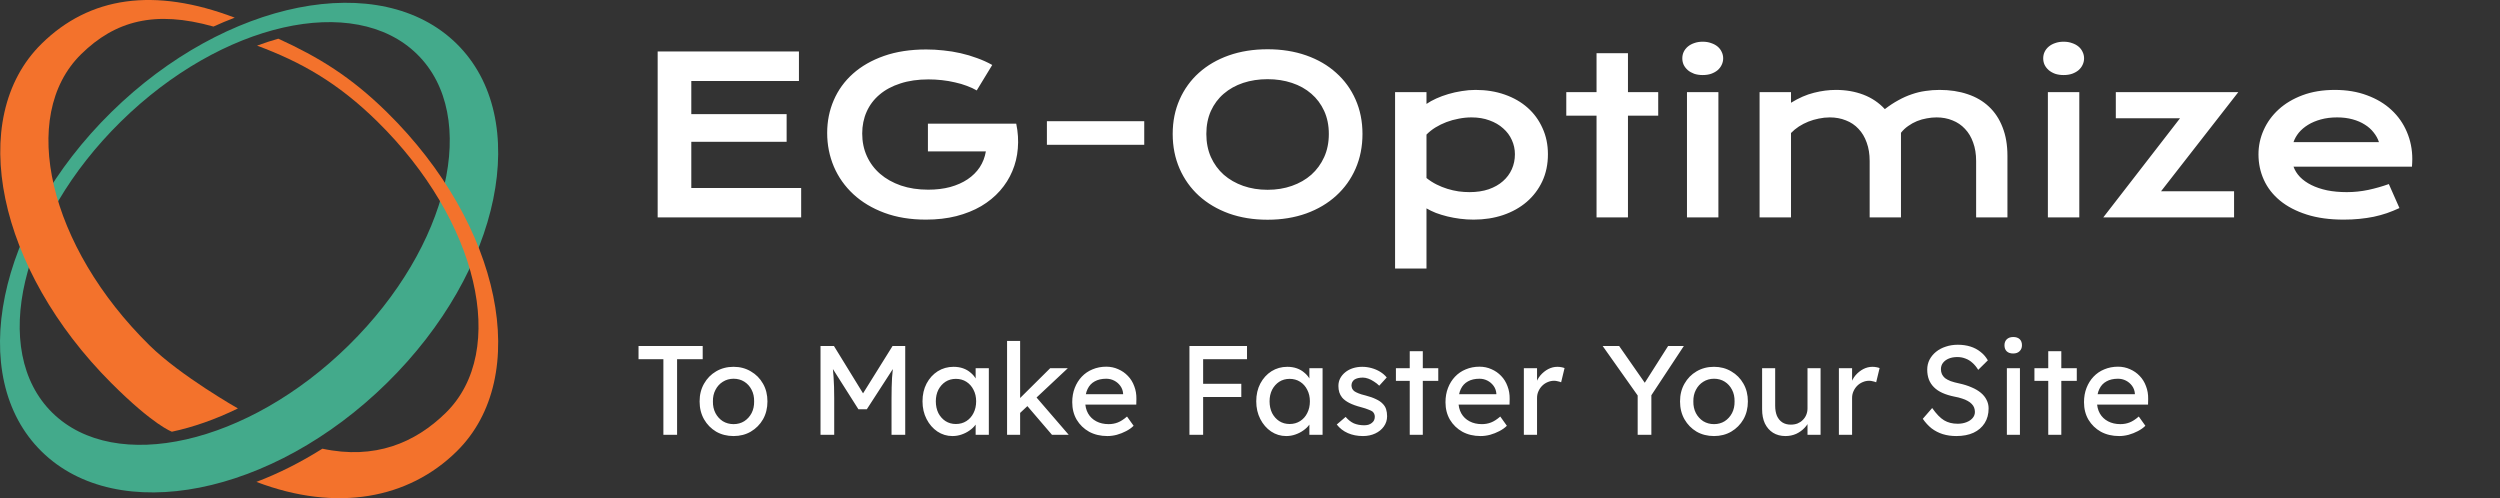 <svg width="276" height="55" viewBox="0 0 276 55" fill="none" xmlns="http://www.w3.org/2000/svg">
<rect x="0" y="0" width="276" height="55" fill="#333333" stroke="none"/>
<path d="M73.238 48V39.656H70.494V38.2H77.578V39.656H74.75V48H73.238ZM80.988 48.14C80.269 48.14 79.625 47.977 79.056 47.65C78.496 47.314 78.053 46.861 77.726 46.292C77.399 45.713 77.236 45.055 77.236 44.318C77.236 43.581 77.399 42.927 77.726 42.358C78.053 41.779 78.496 41.327 79.056 41C79.625 40.664 80.269 40.496 80.988 40.496C81.697 40.496 82.332 40.664 82.892 41C83.461 41.327 83.909 41.779 84.236 42.358C84.563 42.927 84.726 43.581 84.726 44.318C84.726 45.055 84.563 45.713 84.236 46.292C83.909 46.861 83.461 47.314 82.892 47.65C82.332 47.977 81.697 48.14 80.988 48.14ZM80.988 46.824C81.427 46.824 81.819 46.717 82.164 46.502C82.509 46.278 82.78 45.979 82.976 45.606C83.172 45.223 83.265 44.794 83.256 44.318C83.265 43.833 83.172 43.403 82.976 43.03C82.78 42.647 82.509 42.349 82.164 42.134C81.819 41.919 81.427 41.812 80.988 41.812C80.549 41.812 80.153 41.924 79.798 42.148C79.453 42.363 79.182 42.661 78.986 43.044C78.79 43.417 78.697 43.842 78.706 44.318C78.697 44.794 78.79 45.223 78.986 45.606C79.182 45.979 79.453 46.278 79.798 46.502C80.153 46.717 80.549 46.824 80.988 46.824ZM90.585 48V38.2H92.069L95.639 44.01L94.925 43.996L98.537 38.2H99.937V48H98.425V43.982C98.425 43.142 98.444 42.386 98.481 41.714C98.528 41.042 98.602 40.375 98.705 39.712L98.901 40.23L95.695 45.186H94.771L91.663 40.286L91.817 39.712C91.92 40.337 91.99 40.981 92.027 41.644C92.074 42.297 92.097 43.077 92.097 43.982V48H90.585ZM105.149 48.14C104.542 48.14 103.987 47.972 103.483 47.636C102.988 47.3 102.591 46.843 102.293 46.264C101.994 45.685 101.845 45.032 101.845 44.304C101.845 43.567 101.994 42.913 102.293 42.344C102.601 41.765 103.011 41.313 103.525 40.986C104.047 40.659 104.631 40.496 105.275 40.496C105.657 40.496 106.007 40.552 106.325 40.664C106.642 40.776 106.917 40.935 107.151 41.14C107.393 41.336 107.589 41.565 107.739 41.826C107.897 42.087 107.995 42.367 108.033 42.666L107.711 42.554V40.65H109.167V48H107.711V46.25L108.047 46.152C107.991 46.404 107.874 46.651 107.697 46.894C107.529 47.127 107.309 47.337 107.039 47.524C106.777 47.711 106.483 47.86 106.157 47.972C105.839 48.084 105.503 48.14 105.149 48.14ZM105.527 46.81C105.965 46.81 106.353 46.703 106.689 46.488C107.025 46.273 107.286 45.979 107.473 45.606C107.669 45.223 107.767 44.789 107.767 44.304C107.767 43.828 107.669 43.403 107.473 43.03C107.286 42.657 107.025 42.363 106.689 42.148C106.353 41.933 105.965 41.826 105.527 41.826C105.097 41.826 104.715 41.933 104.379 42.148C104.052 42.363 103.791 42.657 103.595 43.03C103.408 43.403 103.315 43.828 103.315 44.304C103.315 44.789 103.408 45.223 103.595 45.606C103.791 45.979 104.052 46.273 104.379 46.488C104.715 46.703 105.097 46.81 105.527 46.81ZM112.496 45.704L112.426 44.136L115.94 40.65H117.886L112.496 45.704ZM111.18 48V37.64H112.622V48H111.18ZM116.136 48L113.364 44.766L114.386 43.828L117.984 48H116.136ZM122.253 48.14C121.497 48.14 120.825 47.981 120.237 47.664C119.658 47.337 119.201 46.894 118.865 46.334C118.538 45.774 118.375 45.13 118.375 44.402C118.375 43.823 118.468 43.296 118.655 42.82C118.841 42.344 119.098 41.933 119.425 41.588C119.761 41.233 120.157 40.963 120.615 40.776C121.081 40.58 121.585 40.482 122.127 40.482C122.603 40.482 123.046 40.575 123.457 40.762C123.867 40.939 124.222 41.187 124.521 41.504C124.829 41.821 125.062 42.199 125.221 42.638C125.389 43.067 125.468 43.539 125.459 44.052L125.445 44.668H119.439L119.117 43.52H124.199L123.989 43.758V43.422C123.961 43.114 123.858 42.839 123.681 42.596C123.503 42.353 123.279 42.162 123.009 42.022C122.738 41.882 122.444 41.812 122.127 41.812C121.623 41.812 121.198 41.91 120.853 42.106C120.507 42.293 120.246 42.573 120.069 42.946C119.891 43.31 119.803 43.763 119.803 44.304C119.803 44.817 119.91 45.265 120.125 45.648C120.339 46.021 120.643 46.311 121.035 46.516C121.427 46.721 121.879 46.824 122.393 46.824C122.757 46.824 123.093 46.763 123.401 46.642C123.718 46.521 124.059 46.301 124.423 45.984L125.151 47.006C124.927 47.23 124.651 47.426 124.325 47.594C124.007 47.762 123.667 47.897 123.303 48C122.948 48.093 122.598 48.14 122.253 48.14ZM131.314 48V38.2H132.826V48H131.314ZM131.986 43.828V42.372H137.04V43.828H131.986ZM131.986 39.656V38.2H137.67V39.656H131.986ZM141.994 48.14C141.388 48.14 140.832 47.972 140.328 47.636C139.834 47.3 139.437 46.843 139.138 46.264C138.84 45.685 138.69 45.032 138.69 44.304C138.69 43.567 138.84 42.913 139.138 42.344C139.446 41.765 139.857 41.313 140.37 40.986C140.893 40.659 141.476 40.496 142.12 40.496C142.503 40.496 142.853 40.552 143.17 40.664C143.488 40.776 143.763 40.935 143.996 41.14C144.239 41.336 144.435 41.565 144.584 41.826C144.743 42.087 144.841 42.367 144.878 42.666L144.556 42.554V40.65H146.012V48H144.556V46.25L144.892 46.152C144.836 46.404 144.72 46.651 144.542 46.894C144.374 47.127 144.155 47.337 143.884 47.524C143.623 47.711 143.329 47.86 143.002 47.972C142.685 48.084 142.349 48.14 141.994 48.14ZM142.372 46.81C142.811 46.81 143.198 46.703 143.534 46.488C143.87 46.273 144.132 45.979 144.318 45.606C144.514 45.223 144.612 44.789 144.612 44.304C144.612 43.828 144.514 43.403 144.318 43.03C144.132 42.657 143.87 42.363 143.534 42.148C143.198 41.933 142.811 41.826 142.372 41.826C141.943 41.826 141.56 41.933 141.224 42.148C140.898 42.363 140.636 42.657 140.44 43.03C140.254 43.403 140.16 43.828 140.16 44.304C140.16 44.789 140.254 45.223 140.44 45.606C140.636 45.979 140.898 46.273 141.224 46.488C141.56 46.703 141.943 46.81 142.372 46.81ZM150.476 48.14C149.86 48.14 149.304 48.033 148.81 47.818C148.315 47.603 147.904 47.286 147.578 46.866L148.558 46.026C148.838 46.353 149.141 46.591 149.468 46.74C149.804 46.88 150.182 46.95 150.602 46.95C150.77 46.95 150.924 46.931 151.064 46.894C151.213 46.847 151.339 46.782 151.442 46.698C151.554 46.614 151.638 46.516 151.694 46.404C151.75 46.283 151.778 46.152 151.778 46.012C151.778 45.769 151.689 45.573 151.512 45.424C151.418 45.359 151.269 45.289 151.064 45.214C150.868 45.13 150.611 45.046 150.294 44.962C149.752 44.822 149.309 44.663 148.964 44.486C148.618 44.309 148.352 44.108 148.166 43.884C148.026 43.707 147.923 43.515 147.858 43.31C147.792 43.095 147.76 42.862 147.76 42.61C147.76 42.302 147.825 42.022 147.956 41.77C148.096 41.509 148.282 41.285 148.516 41.098C148.758 40.902 149.038 40.753 149.356 40.65C149.682 40.547 150.028 40.496 150.392 40.496C150.737 40.496 151.078 40.543 151.414 40.636C151.759 40.729 152.076 40.865 152.366 41.042C152.655 41.219 152.898 41.429 153.094 41.672L152.268 42.582C152.09 42.405 151.894 42.251 151.68 42.12C151.474 41.98 151.264 41.873 151.05 41.798C150.835 41.723 150.639 41.686 150.462 41.686C150.266 41.686 150.088 41.705 149.93 41.742C149.771 41.779 149.636 41.835 149.524 41.91C149.421 41.985 149.342 42.078 149.286 42.19C149.23 42.302 149.202 42.428 149.202 42.568C149.211 42.689 149.239 42.806 149.286 42.918C149.342 43.021 149.416 43.109 149.51 43.184C149.612 43.259 149.766 43.338 149.972 43.422C150.177 43.506 150.438 43.585 150.756 43.66C151.222 43.781 151.605 43.917 151.904 44.066C152.212 44.206 152.454 44.369 152.632 44.556C152.818 44.733 152.949 44.939 153.024 45.172C153.098 45.405 153.136 45.667 153.136 45.956C153.136 46.376 153.014 46.754 152.772 47.09C152.538 47.417 152.221 47.673 151.82 47.86C151.418 48.047 150.97 48.14 150.476 48.14ZM155.635 48V38.774H157.077V48H155.635ZM154.109 42.05V40.65H158.785V42.05H154.109ZM163.46 48.14C162.704 48.14 162.032 47.981 161.444 47.664C160.865 47.337 160.408 46.894 160.072 46.334C159.745 45.774 159.582 45.13 159.582 44.402C159.582 43.823 159.675 43.296 159.862 42.82C160.048 42.344 160.305 41.933 160.632 41.588C160.968 41.233 161.364 40.963 161.822 40.776C162.288 40.58 162.792 40.482 163.334 40.482C163.81 40.482 164.253 40.575 164.664 40.762C165.074 40.939 165.429 41.187 165.728 41.504C166.036 41.821 166.269 42.199 166.428 42.638C166.596 43.067 166.675 43.539 166.666 44.052L166.652 44.668H160.646L160.324 43.52H165.406L165.196 43.758V43.422C165.168 43.114 165.065 42.839 164.888 42.596C164.71 42.353 164.486 42.162 164.216 42.022C163.945 41.882 163.651 41.812 163.334 41.812C162.83 41.812 162.405 41.91 162.06 42.106C161.714 42.293 161.453 42.573 161.276 42.946C161.098 43.31 161.01 43.763 161.01 44.304C161.01 44.817 161.117 45.265 161.332 45.648C161.546 46.021 161.85 46.311 162.242 46.516C162.634 46.721 163.086 46.824 163.6 46.824C163.964 46.824 164.3 46.763 164.608 46.642C164.925 46.521 165.266 46.301 165.63 45.984L166.358 47.006C166.134 47.23 165.858 47.426 165.532 47.594C165.214 47.762 164.874 47.897 164.51 48C164.155 48.093 163.805 48.14 163.46 48.14ZM168.233 48V40.65H169.689V42.96L169.549 42.4C169.651 42.045 169.824 41.723 170.067 41.434C170.319 41.145 170.603 40.916 170.921 40.748C171.247 40.58 171.583 40.496 171.929 40.496C172.087 40.496 172.237 40.51 172.377 40.538C172.526 40.566 172.643 40.599 172.727 40.636L172.349 42.204C172.237 42.157 172.111 42.12 171.971 42.092C171.84 42.055 171.709 42.036 171.579 42.036C171.327 42.036 171.084 42.087 170.851 42.19C170.627 42.283 170.426 42.419 170.249 42.596C170.081 42.764 169.945 42.965 169.843 43.198C169.74 43.422 169.689 43.669 169.689 43.94V48H168.233ZM180.799 48V43.114L180.897 43.8L176.935 38.2H178.755L181.779 42.54L181.429 42.498L184.159 38.2H185.895L182.101 43.954L182.311 43.002V48H180.799ZM189.228 48.14C188.509 48.14 187.865 47.977 187.296 47.65C186.736 47.314 186.293 46.861 185.966 46.292C185.639 45.713 185.476 45.055 185.476 44.318C185.476 43.581 185.639 42.927 185.966 42.358C186.293 41.779 186.736 41.327 187.296 41C187.865 40.664 188.509 40.496 189.228 40.496C189.937 40.496 190.572 40.664 191.132 41C191.701 41.327 192.149 41.779 192.476 42.358C192.803 42.927 192.966 43.581 192.966 44.318C192.966 45.055 192.803 45.713 192.476 46.292C192.149 46.861 191.701 47.314 191.132 47.65C190.572 47.977 189.937 48.14 189.228 48.14ZM189.228 46.824C189.667 46.824 190.059 46.717 190.404 46.502C190.749 46.278 191.02 45.979 191.216 45.606C191.412 45.223 191.505 44.794 191.496 44.318C191.505 43.833 191.412 43.403 191.216 43.03C191.02 42.647 190.749 42.349 190.404 42.134C190.059 41.919 189.667 41.812 189.228 41.812C188.789 41.812 188.393 41.924 188.038 42.148C187.693 42.363 187.422 42.661 187.226 43.044C187.03 43.417 186.937 43.842 186.946 44.318C186.937 44.794 187.03 45.223 187.226 45.606C187.422 45.979 187.693 46.278 188.038 46.502C188.393 46.717 188.789 46.824 189.228 46.824ZM197.113 48.14C196.591 48.14 196.133 48.019 195.741 47.776C195.359 47.533 195.06 47.193 194.845 46.754C194.64 46.315 194.537 45.793 194.537 45.186V40.65H195.979V44.794C195.979 45.223 196.045 45.597 196.175 45.914C196.315 46.222 196.511 46.46 196.763 46.628C197.025 46.796 197.337 46.88 197.701 46.88C197.972 46.88 198.219 46.838 198.443 46.754C198.667 46.661 198.859 46.535 199.017 46.376C199.185 46.217 199.316 46.026 199.409 45.802C199.503 45.578 199.549 45.335 199.549 45.074V40.65H200.991V48H199.549V46.46L199.801 46.292C199.689 46.637 199.498 46.95 199.227 47.23C198.966 47.51 198.653 47.734 198.289 47.902C197.925 48.061 197.533 48.14 197.113 48.14ZM203.014 48V40.65H204.47V42.96L204.33 42.4C204.433 42.045 204.605 41.723 204.848 41.434C205.1 41.145 205.385 40.916 205.702 40.748C206.029 40.58 206.365 40.496 206.71 40.496C206.869 40.496 207.018 40.51 207.158 40.538C207.307 40.566 207.424 40.599 207.508 40.636L207.13 42.204C207.018 42.157 206.892 42.12 206.752 42.092C206.621 42.055 206.491 42.036 206.36 42.036C206.108 42.036 205.865 42.087 205.632 42.19C205.408 42.283 205.207 42.419 205.03 42.596C204.862 42.764 204.727 42.965 204.624 43.198C204.521 43.422 204.47 43.669 204.47 43.94V48H203.014ZM215.972 48.14C215.44 48.14 214.946 48.07 214.488 47.93C214.04 47.79 213.63 47.58 213.256 47.3C212.892 47.011 212.566 46.656 212.276 46.236L213.312 45.046C213.77 45.699 214.208 46.152 214.628 46.404C215.048 46.656 215.548 46.782 216.126 46.782C216.481 46.782 216.803 46.726 217.092 46.614C217.382 46.502 217.61 46.348 217.778 46.152C217.946 45.956 218.03 45.732 218.03 45.48C218.03 45.312 218.002 45.153 217.946 45.004C217.89 44.855 217.802 44.719 217.68 44.598C217.568 44.477 217.419 44.365 217.232 44.262C217.055 44.159 216.845 44.071 216.602 43.996C216.36 43.912 216.08 43.842 215.762 43.786C215.258 43.683 214.82 43.548 214.446 43.38C214.073 43.212 213.76 43.002 213.508 42.75C213.256 42.498 213.07 42.213 212.948 41.896C212.827 41.569 212.766 41.205 212.766 40.804C212.766 40.412 212.85 40.048 213.018 39.712C213.196 39.376 213.434 39.087 213.732 38.844C214.04 38.592 214.4 38.401 214.81 38.27C215.221 38.13 215.664 38.06 216.14 38.06C216.644 38.06 217.106 38.125 217.526 38.256C217.946 38.387 218.32 38.583 218.646 38.844C218.973 39.096 219.244 39.409 219.458 39.782L218.394 40.832C218.208 40.524 217.998 40.267 217.764 40.062C217.531 39.847 217.274 39.689 216.994 39.586C216.714 39.474 216.416 39.418 216.098 39.418C215.734 39.418 215.417 39.474 215.146 39.586C214.876 39.698 214.661 39.857 214.502 40.062C214.353 40.258 214.278 40.491 214.278 40.762C214.278 40.958 214.316 41.14 214.39 41.308C214.465 41.467 214.577 41.611 214.726 41.742C214.885 41.863 215.095 41.975 215.356 42.078C215.618 42.171 215.93 42.255 216.294 42.33C216.808 42.442 217.265 42.587 217.666 42.764C218.068 42.932 218.408 43.133 218.688 43.366C218.968 43.599 219.178 43.861 219.318 44.15C219.468 44.439 219.542 44.752 219.542 45.088C219.542 45.713 219.398 46.255 219.108 46.712C218.819 47.169 218.408 47.524 217.876 47.776C217.344 48.019 216.71 48.14 215.972 48.14ZM221.559 48V40.65H223.001V48H221.559ZM222.259 39.026C221.951 39.026 221.713 38.947 221.545 38.788C221.377 38.629 221.293 38.405 221.293 38.116C221.293 37.845 221.377 37.626 221.545 37.458C221.722 37.29 221.96 37.206 222.259 37.206C222.567 37.206 222.805 37.285 222.973 37.444C223.141 37.603 223.225 37.827 223.225 38.116C223.225 38.387 223.136 38.606 222.959 38.774C222.791 38.942 222.557 39.026 222.259 39.026ZM226.127 48V38.774H227.569V48H226.127ZM224.601 42.05V40.65H229.277V42.05H224.601ZM233.952 48.14C233.196 48.14 232.524 47.981 231.936 47.664C231.357 47.337 230.9 46.894 230.564 46.334C230.237 45.774 230.074 45.13 230.074 44.402C230.074 43.823 230.167 43.296 230.354 42.82C230.54 42.344 230.797 41.933 231.124 41.588C231.46 41.233 231.856 40.963 232.314 40.776C232.78 40.58 233.284 40.482 233.826 40.482C234.302 40.482 234.745 40.575 235.156 40.762C235.566 40.939 235.921 41.187 236.22 41.504C236.528 41.821 236.761 42.199 236.92 42.638C237.088 43.067 237.167 43.539 237.158 44.052L237.144 44.668H231.138L230.816 43.52H235.898L235.688 43.758V43.422C235.66 43.114 235.557 42.839 235.38 42.596C235.202 42.353 234.978 42.162 234.708 42.022C234.437 41.882 234.143 41.812 233.826 41.812C233.322 41.812 232.897 41.91 232.552 42.106C232.206 42.293 231.945 42.573 231.768 42.946C231.59 43.31 231.502 43.763 231.502 44.304C231.502 44.817 231.609 45.265 231.824 45.648C232.038 46.021 232.342 46.311 232.734 46.516C233.126 46.721 233.578 46.824 234.092 46.824C234.456 46.824 234.792 46.763 235.1 46.642C235.417 46.521 235.758 46.301 236.122 45.984L236.85 47.006C236.626 47.23 236.35 47.426 236.024 47.594C235.706 47.762 235.366 47.897 235.002 48C234.647 48.093 234.297 48.14 233.952 48.14Z" fill="white"/>
<path d="M72.606 5.684H88.203V8.941H76.32V12.598H86.844V15.656H76.32V20.754H88.449V24H72.606V5.684ZM91.32 14.672C91.32 13.383 91.563 12.18 92.047 11.062C92.531 9.938 93.238 8.961 94.168 8.133C95.098 7.305 96.238 6.652 97.59 6.176C98.949 5.699 100.504 5.461 102.254 5.461C102.887 5.461 103.52 5.496 104.152 5.566C104.793 5.629 105.422 5.73 106.039 5.871C106.664 6.012 107.27 6.191 107.856 6.41C108.449 6.621 109.012 6.875 109.543 7.172L107.832 9.984C107.512 9.797 107.149 9.629 106.742 9.48C106.336 9.324 105.899 9.195 105.43 9.094C104.969 8.984 104.488 8.902 103.988 8.848C103.496 8.793 103 8.766 102.5 8.766C101.344 8.766 100.313 8.914 99.406 9.211C98.5 9.5 97.734 9.91 97.109 10.441C96.484 10.965 96.008 11.594 95.68 12.328C95.352 13.062 95.188 13.867 95.188 14.742C95.188 15.648 95.359 16.48 95.703 17.238C96.047 17.996 96.535 18.648 97.168 19.195C97.801 19.742 98.567 20.172 99.465 20.484C100.363 20.789 101.367 20.941 102.477 20.941C103.359 20.941 104.168 20.844 104.902 20.648C105.637 20.445 106.277 20.16 106.824 19.793C107.371 19.426 107.817 18.984 108.16 18.469C108.504 17.945 108.731 17.359 108.84 16.711H102.442V13.652H112.18V13.664L112.192 13.652C112.387 14.59 112.445 15.504 112.367 16.395C112.297 17.277 112.094 18.113 111.758 18.902C111.43 19.684 110.977 20.402 110.399 21.059C109.82 21.715 109.129 22.281 108.324 22.758C107.52 23.227 106.606 23.594 105.582 23.859C104.559 24.117 103.438 24.246 102.219 24.246C100.516 24.246 98.988 23.996 97.637 23.496C96.293 22.996 95.153 22.312 94.215 21.445C93.278 20.578 92.559 19.562 92.059 18.398C91.567 17.234 91.32 15.992 91.32 14.672ZM115.578 13.383H126.324V15.984H115.578V13.383ZM129.465 14.789C129.465 13.406 129.719 12.141 130.227 10.992C130.734 9.844 131.445 8.859 132.359 8.039C133.281 7.211 134.383 6.57 135.664 6.117C136.953 5.664 138.379 5.438 139.942 5.438C141.496 5.438 142.918 5.664 144.207 6.117C145.496 6.57 146.598 7.211 147.512 8.039C148.434 8.859 149.149 9.844 149.656 10.992C150.164 12.141 150.418 13.406 150.418 14.789C150.418 16.18 150.164 17.457 149.656 18.621C149.149 19.777 148.434 20.773 147.512 21.609C146.598 22.445 145.496 23.098 144.207 23.566C142.918 24.027 141.496 24.258 139.942 24.258C138.379 24.258 136.953 24.027 135.664 23.566C134.383 23.098 133.281 22.445 132.359 21.609C131.445 20.773 130.734 19.777 130.227 18.621C129.719 17.457 129.465 16.18 129.465 14.789ZM133.18 14.789C133.18 15.734 133.348 16.586 133.684 17.344C134.027 18.102 134.5 18.75 135.102 19.289C135.711 19.82 136.426 20.23 137.246 20.52C138.074 20.809 138.973 20.953 139.942 20.953C140.91 20.953 141.805 20.809 142.625 20.52C143.453 20.23 144.168 19.82 144.77 19.289C145.371 18.75 145.844 18.102 146.188 17.344C146.531 16.586 146.703 15.734 146.703 14.789C146.703 13.844 146.531 12.996 146.188 12.246C145.844 11.496 145.371 10.863 144.77 10.348C144.168 9.824 143.453 9.426 142.625 9.152C141.805 8.879 140.91 8.742 139.942 8.742C138.973 8.742 138.074 8.879 137.246 9.152C136.426 9.426 135.711 9.824 135.102 10.348C134.5 10.863 134.027 11.496 133.684 12.246C133.348 12.996 133.18 13.844 133.18 14.789ZM157.484 29.648H154.016V10.172H157.484V11.473C157.789 11.262 158.149 11.062 158.563 10.875C158.977 10.688 159.422 10.523 159.899 10.383C160.375 10.242 160.867 10.133 161.375 10.055C161.883 9.969 162.391 9.926 162.899 9.926C164.07 9.926 165.145 10.098 166.121 10.441C167.106 10.785 167.949 11.27 168.652 11.895C169.356 12.52 169.902 13.27 170.293 14.145C170.692 15.012 170.891 15.973 170.891 17.027C170.891 18.129 170.684 19.125 170.27 20.016C169.856 20.898 169.281 21.656 168.547 22.289C167.82 22.914 166.953 23.398 165.945 23.742C164.945 24.078 163.859 24.246 162.688 24.246C162.188 24.246 161.692 24.215 161.199 24.152C160.715 24.09 160.246 24.004 159.793 23.895C159.348 23.785 158.926 23.656 158.527 23.508C158.137 23.352 157.789 23.184 157.484 23.004V29.648ZM157.484 19.652C157.836 19.934 158.207 20.172 158.598 20.367C158.988 20.562 159.387 20.723 159.793 20.848C160.199 20.973 160.609 21.066 161.024 21.129C161.438 21.184 161.84 21.211 162.231 21.211C163.027 21.211 163.734 21.105 164.352 20.895C164.977 20.676 165.5 20.379 165.922 20.004C166.352 19.629 166.68 19.188 166.906 18.68C167.133 18.172 167.246 17.621 167.246 17.027C167.246 16.473 167.133 15.949 166.906 15.457C166.688 14.965 166.367 14.535 165.945 14.168C165.531 13.793 165.027 13.5 164.434 13.289C163.848 13.07 163.188 12.961 162.453 12.961C161.984 12.961 161.516 13.008 161.047 13.102C160.578 13.188 160.125 13.312 159.688 13.477C159.258 13.641 158.852 13.84 158.469 14.074C158.094 14.309 157.766 14.57 157.484 14.859V19.652ZM176.258 12.773H172.918V10.172H176.258V5.871H179.727V10.172H183.067V12.773H179.727V24H176.258V12.773ZM187.977 8.285C187.633 8.285 187.32 8.238 187.039 8.145C186.766 8.043 186.531 7.91 186.336 7.746C186.141 7.574 185.988 7.379 185.879 7.16C185.777 6.934 185.727 6.695 185.727 6.445C185.727 6.188 185.777 5.949 185.879 5.73C185.988 5.504 186.141 5.309 186.336 5.145C186.531 4.98 186.766 4.852 187.039 4.758C187.32 4.656 187.633 4.605 187.977 4.605C188.328 4.605 188.641 4.656 188.914 4.758C189.195 4.852 189.434 4.98 189.629 5.145C189.824 5.309 189.973 5.504 190.074 5.73C190.184 5.949 190.238 6.188 190.238 6.445C190.238 6.695 190.184 6.934 190.074 7.16C189.973 7.379 189.824 7.574 189.629 7.746C189.434 7.91 189.195 8.043 188.914 8.145C188.641 8.238 188.328 8.285 187.977 8.285ZM186.242 10.172H189.711V24H186.242V10.172ZM194.258 10.172H197.727V11.344C198.594 10.812 199.438 10.445 200.258 10.242C201.086 10.031 201.895 9.926 202.684 9.926C203.785 9.926 204.797 10.102 205.719 10.453C206.641 10.805 207.43 11.336 208.086 12.047C208.594 11.656 209.094 11.328 209.586 11.062C210.078 10.789 210.57 10.57 211.063 10.406C211.555 10.234 212.055 10.113 212.563 10.043C213.07 9.965 213.594 9.926 214.133 9.926C215.266 9.926 216.293 10.082 217.215 10.395C218.137 10.699 218.922 11.156 219.57 11.766C220.227 12.375 220.731 13.137 221.082 14.051C221.442 14.957 221.621 16.008 221.621 17.203V24H218.164V17.766C218.164 17.008 218.055 16.332 217.836 15.738C217.625 15.137 217.324 14.633 216.934 14.227C216.551 13.812 216.09 13.5 215.551 13.289C215.02 13.07 214.434 12.961 213.793 12.961C213.442 12.961 213.082 12.996 212.715 13.066C212.348 13.129 211.988 13.23 211.637 13.371C211.293 13.512 210.969 13.691 210.664 13.91C210.359 14.121 210.094 14.371 209.867 14.66V24H206.41V17.766C206.41 17.008 206.301 16.332 206.082 15.738C205.871 15.137 205.57 14.633 205.18 14.227C204.797 13.812 204.332 13.5 203.785 13.289C203.246 13.07 202.652 12.961 202.004 12.961C201.606 12.961 201.203 13.004 200.797 13.09C200.399 13.168 200.012 13.281 199.637 13.43C199.27 13.578 198.922 13.758 198.594 13.969C198.274 14.18 197.984 14.418 197.727 14.684V24H194.258V10.172ZM227.82 8.285C227.477 8.285 227.164 8.238 226.883 8.145C226.609 8.043 226.375 7.91 226.18 7.746C225.984 7.574 225.832 7.379 225.723 7.16C225.621 6.934 225.57 6.695 225.57 6.445C225.57 6.188 225.621 5.949 225.723 5.73C225.832 5.504 225.984 5.309 226.18 5.145C226.375 4.98 226.609 4.852 226.883 4.758C227.164 4.656 227.477 4.605 227.82 4.605C228.172 4.605 228.484 4.656 228.758 4.758C229.039 4.852 229.277 4.98 229.473 5.145C229.668 5.309 229.817 5.504 229.918 5.73C230.027 5.949 230.082 6.188 230.082 6.445C230.082 6.695 230.027 6.934 229.918 7.16C229.817 7.379 229.668 7.574 229.473 7.746C229.277 7.91 229.039 8.043 228.758 8.145C228.484 8.238 228.172 8.285 227.82 8.285ZM226.086 10.172H229.555V24H226.086V10.172ZM240.676 13.055H233.586V10.172H247.109L238.578 21.117H246.641V24H232.203L240.676 13.055ZM249.336 17.039C249.336 16.102 249.527 15.207 249.91 14.355C250.293 13.496 250.844 12.738 251.563 12.082C252.281 11.426 253.16 10.902 254.199 10.512C255.246 10.121 256.434 9.926 257.762 9.926C259.082 9.926 260.27 10.125 261.324 10.523C262.387 10.914 263.285 11.453 264.02 12.141C264.762 12.828 265.328 13.637 265.719 14.566C266.117 15.496 266.317 16.492 266.317 17.555C266.317 17.688 266.313 17.832 266.305 17.988C266.305 18.137 266.297 18.273 266.281 18.398H253.203C253.352 18.812 253.59 19.191 253.918 19.535C254.254 19.879 254.672 20.176 255.172 20.426C255.672 20.676 256.25 20.871 256.906 21.012C257.563 21.145 258.289 21.211 259.086 21.211C259.883 21.211 260.676 21.129 261.465 20.965C262.254 20.793 263.008 20.578 263.727 20.32L264.899 22.969C264.445 23.18 263.984 23.367 263.516 23.531C263.055 23.688 262.57 23.82 262.063 23.93C261.563 24.031 261.035 24.109 260.481 24.164C259.934 24.219 259.356 24.246 258.746 24.246C257.192 24.246 255.828 24.059 254.656 23.684C253.484 23.309 252.504 22.797 251.715 22.148C250.926 21.5 250.332 20.738 249.934 19.863C249.535 18.988 249.336 18.047 249.336 17.039ZM262.637 15.691C262.512 15.309 262.317 14.953 262.051 14.625C261.793 14.289 261.469 14 261.078 13.758C260.688 13.508 260.234 13.312 259.719 13.172C259.203 13.031 258.637 12.961 258.02 12.961C257.363 12.961 256.766 13.035 256.227 13.184C255.688 13.332 255.215 13.531 254.809 13.781C254.402 14.031 254.063 14.32 253.789 14.648C253.524 14.977 253.328 15.324 253.203 15.691H262.637Z" fill="white"/>
<path d="M50.408 4.824C42.005 -3.435 24.939 -0.048 12.287 12.383C-0.365 24.818 -3.807 41.589 4.596 49.847C12.998 58.106 30.065 54.719 42.712 42.288C55.364 29.857 58.806 13.082 50.408 4.824ZM5.778 45.568C-1.163 38.742 2.222 24.351 13.343 13.421C24.463 2.491 39.104 -0.837 46.049 5.986C52.995 12.808 49.605 27.203 38.485 38.133C27.364 49.063 12.723 52.39 5.778 45.568Z" fill="#43AA8B"/>
<path d="M16.514 38.133C5.394 27.203 2.009 12.812 8.954 5.986C12.701 2.302 17.099 1.102 23.569 2.933C24.35 2.573 25.135 2.247 25.916 1.951C17.016 -1.432 9.887 -0.378 4.596 4.824C-3.807 13.082 -0.251 29.746 12.287 42.288C16.968 46.971 18.979 47.661 18.979 47.661C21.348 47.155 23.809 46.293 26.265 45.092C26.265 45.092 19.952 41.512 16.514 38.133Z" fill="#F3722C"/>
<path d="M42.712 12.383C38.729 8.468 35.178 6.307 30.728 4.271C29.951 4.489 29.166 4.746 28.381 5.038C33.188 6.826 37.263 9.095 41.66 13.417C52.781 24.347 56.166 38.737 49.225 45.564C45.822 48.909 41.373 50.77 35.592 49.535C33.197 51.044 30.745 52.275 28.306 53.201C37.198 56.584 45.12 55.045 50.408 49.843C58.806 41.593 55.364 24.819 42.712 12.383Z" fill="#F3722C"/>
</svg>
